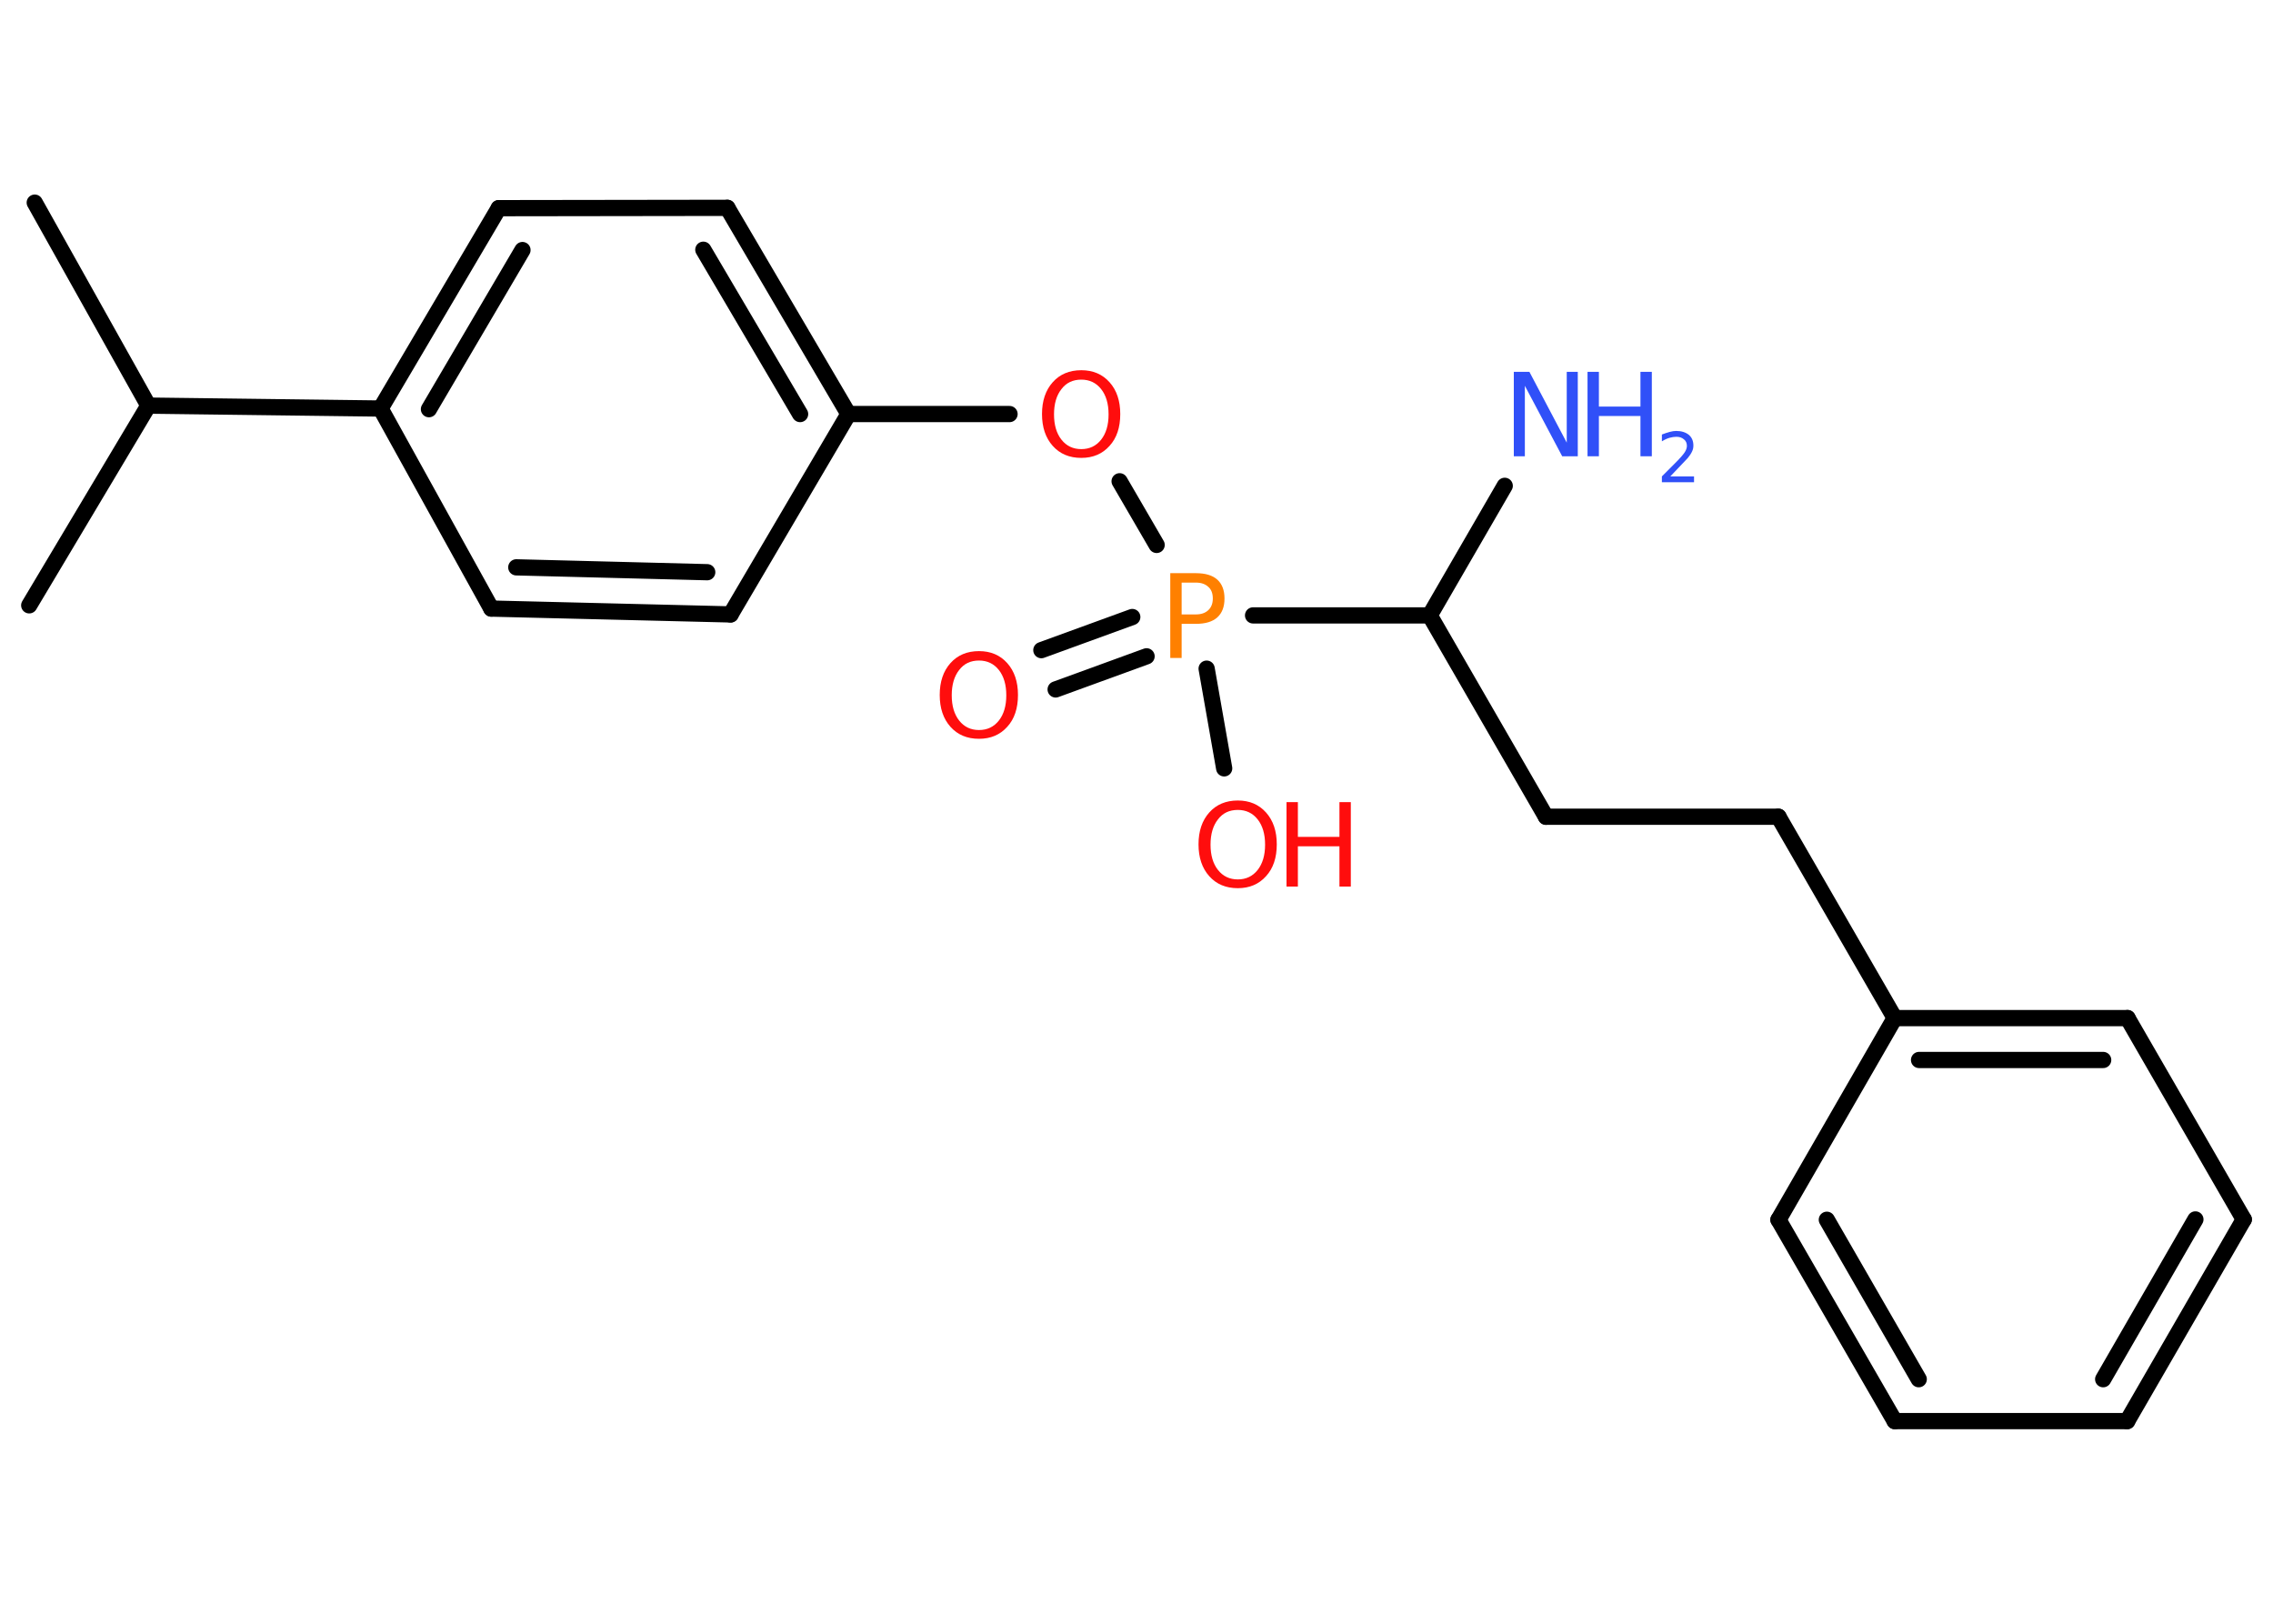 <?xml version='1.0' encoding='UTF-8'?>
<!DOCTYPE svg PUBLIC "-//W3C//DTD SVG 1.1//EN" "http://www.w3.org/Graphics/SVG/1.1/DTD/svg11.dtd">
<svg version='1.2' xmlns='http://www.w3.org/2000/svg' xmlns:xlink='http://www.w3.org/1999/xlink' width='70.0mm' height='50.0mm' viewBox='0 0 70.0 50.0'>
  <desc>Generated by the Chemistry Development Kit (http://github.com/cdk)</desc>
  <g stroke-linecap='round' stroke-linejoin='round' stroke='#000000' stroke-width='.5' fill='#FF0D0D'>
    <rect x='.0' y='.0' width='70.0' height='50.0' fill='#FFFFFF' stroke='none'/>
    <g id='mol1' class='mol'>
      <line id='mol1bnd1' class='bond' x1='1.07' y1='6.24' x2='4.57' y2='12.49'/>
      <line id='mol1bnd2' class='bond' x1='4.57' y1='12.49' x2='.9' y2='18.64'/>
      <line id='mol1bnd3' class='bond' x1='4.57' y1='12.49' x2='11.72' y2='12.58'/>
      <g id='mol1bnd4' class='bond'>
        <line x1='15.36' y1='6.41' x2='11.72' y2='12.58'/>
        <line x1='16.09' y1='7.7' x2='13.21' y2='12.6'/>
      </g>
      <line id='mol1bnd5' class='bond' x1='15.36' y1='6.41' x2='22.4' y2='6.4'/>
      <g id='mol1bnd6' class='bond'>
        <line x1='26.13' y1='12.75' x2='22.4' y2='6.4'/>
        <line x1='24.64' y1='12.75' x2='21.66' y2='7.69'/>
      </g>
      <line id='mol1bnd7' class='bond' x1='26.13' y1='12.75' x2='31.09' y2='12.75'/>
      <line id='mol1bnd8' class='bond' x1='34.48' y1='14.82' x2='35.62' y2='16.78'/>
      <g id='mol1bnd9' class='bond'>
        <line x1='35.31' y1='20.21' x2='32.51' y2='21.23'/>
        <line x1='34.87' y1='19.0' x2='32.07' y2='20.02'/>
      </g>
      <line id='mol1bnd10' class='bond' x1='37.16' y1='20.59' x2='37.7' y2='23.66'/>
      <line id='mol1bnd11' class='bond' x1='38.59' y1='18.95' x2='44.03' y2='18.95'/>
      <line id='mol1bnd12' class='bond' x1='44.03' y1='18.95' x2='46.34' y2='14.96'/>
      <line id='mol1bnd13' class='bond' x1='44.03' y1='18.95' x2='47.61' y2='25.15'/>
      <line id='mol1bnd14' class='bond' x1='47.61' y1='25.15' x2='54.77' y2='25.15'/>
      <line id='mol1bnd15' class='bond' x1='54.77' y1='25.15' x2='58.35' y2='31.35'/>
      <g id='mol1bnd16' class='bond'>
        <line x1='65.52' y1='31.35' x2='58.35' y2='31.35'/>
        <line x1='64.77' y1='32.64' x2='59.1' y2='32.64'/>
      </g>
      <line id='mol1bnd17' class='bond' x1='65.52' y1='31.35' x2='69.1' y2='37.55'/>
      <g id='mol1bnd18' class='bond'>
        <line x1='65.51' y1='43.76' x2='69.1' y2='37.55'/>
        <line x1='64.77' y1='42.47' x2='67.61' y2='37.55'/>
      </g>
      <line id='mol1bnd19' class='bond' x1='65.51' y1='43.76' x2='58.35' y2='43.76'/>
      <g id='mol1bnd20' class='bond'>
        <line x1='54.77' y1='37.56' x2='58.35' y2='43.76'/>
        <line x1='56.26' y1='37.56' x2='59.09' y2='42.47'/>
      </g>
      <line id='mol1bnd21' class='bond' x1='58.35' y1='31.35' x2='54.77' y2='37.56'/>
      <line id='mol1bnd22' class='bond' x1='26.13' y1='12.75' x2='22.5' y2='18.92'/>
      <g id='mol1bnd23' class='bond'>
        <line x1='15.13' y1='18.74' x2='22.5' y2='18.92'/>
        <line x1='15.9' y1='17.47' x2='21.78' y2='17.62'/>
      </g>
      <line id='mol1bnd24' class='bond' x1='11.72' y1='12.58' x2='15.13' y2='18.74'/>
      <path id='mol1atm8' class='atom' d='M33.3 11.69q-.39 .0 -.61 .29q-.23 .29 -.23 .78q.0 .49 .23 .78q.23 .29 .61 .29q.38 .0 .61 -.29q.23 -.29 .23 -.78q.0 -.49 -.23 -.78q-.23 -.29 -.61 -.29zM33.3 11.4q.54 .0 .87 .37q.33 .37 .33 .98q.0 .62 -.33 .98q-.33 .37 -.87 .37q-.55 .0 -.88 -.37q-.33 -.37 -.33 -.98q.0 -.61 .33 -.98q.33 -.37 .88 -.37z' stroke='none'/>
      <path id='mol1atm9' class='atom' d='M36.39 17.94v.98h.44q.24 .0 .38 -.13q.14 -.13 .14 -.36q.0 -.24 -.14 -.36q-.14 -.13 -.38 -.13h-.44zM36.04 17.65h.79q.44 .0 .66 .2q.22 .2 .22 .58q.0 .38 -.22 .58q-.22 .2 -.66 .2h-.44v1.05h-.35v-2.6z' stroke='none' fill='#FF8000'/>
      <path id='mol1atm10' class='atom' d='M30.15 20.34q-.39 .0 -.61 .29q-.23 .29 -.23 .78q.0 .49 .23 .78q.23 .29 .61 .29q.38 .0 .61 -.29q.23 -.29 .23 -.78q.0 -.49 -.23 -.78q-.23 -.29 -.61 -.29zM30.15 20.05q.54 .0 .87 .37q.33 .37 .33 .98q.0 .62 -.33 .98q-.33 .37 -.87 .37q-.55 .0 -.88 -.37q-.33 -.37 -.33 -.98q.0 -.61 .33 -.98q.33 -.37 .88 -.37z' stroke='none'/>
      <g id='mol1atm11' class='atom'>
        <path d='M38.12 24.94q-.39 .0 -.61 .29q-.23 .29 -.23 .78q.0 .49 .23 .78q.23 .29 .61 .29q.38 .0 .61 -.29q.23 -.29 .23 -.78q.0 -.49 -.23 -.78q-.23 -.29 -.61 -.29zM38.12 24.65q.54 .0 .87 .37q.33 .37 .33 .98q.0 .62 -.33 .98q-.33 .37 -.87 .37q-.55 .0 -.88 -.37q-.33 -.37 -.33 -.98q.0 -.61 .33 -.98q.33 -.37 .88 -.37z' stroke='none'/>
        <path d='M39.62 24.7h.35v1.07h1.28v-1.07h.35v2.6h-.35v-1.24h-1.28v1.24h-.35v-2.6z' stroke='none'/>
      </g>
      <g id='mol1atm13' class='atom'>
        <path d='M46.63 11.45h.47l1.15 2.18v-2.18h.34v2.6h-.48l-1.15 -2.17v2.17h-.34v-2.6z' stroke='none' fill='#3050F8'/>
        <path d='M48.89 11.45h.35v1.07h1.28v-1.07h.35v2.6h-.35v-1.24h-1.28v1.24h-.35v-2.6z' stroke='none' fill='#3050F8'/>
        <path d='M51.43 14.67h.74v.18h-.99v-.18q.12 -.12 .33 -.33q.21 -.21 .26 -.27q.1 -.11 .14 -.19q.04 -.08 .04 -.15q.0 -.13 -.09 -.2q-.09 -.08 -.23 -.08q-.1 .0 -.21 .03q-.11 .03 -.24 .11v-.21q.13 -.05 .24 -.08q.11 -.03 .2 -.03q.24 .0 .39 .12q.14 .12 .14 .33q.0 .1 -.04 .18q-.04 .09 -.13 .2q-.03 .03 -.17 .18q-.14 .15 -.39 .41z' stroke='none' fill='#3050F8'/>
      </g>
    </g>
  </g>
</svg>
